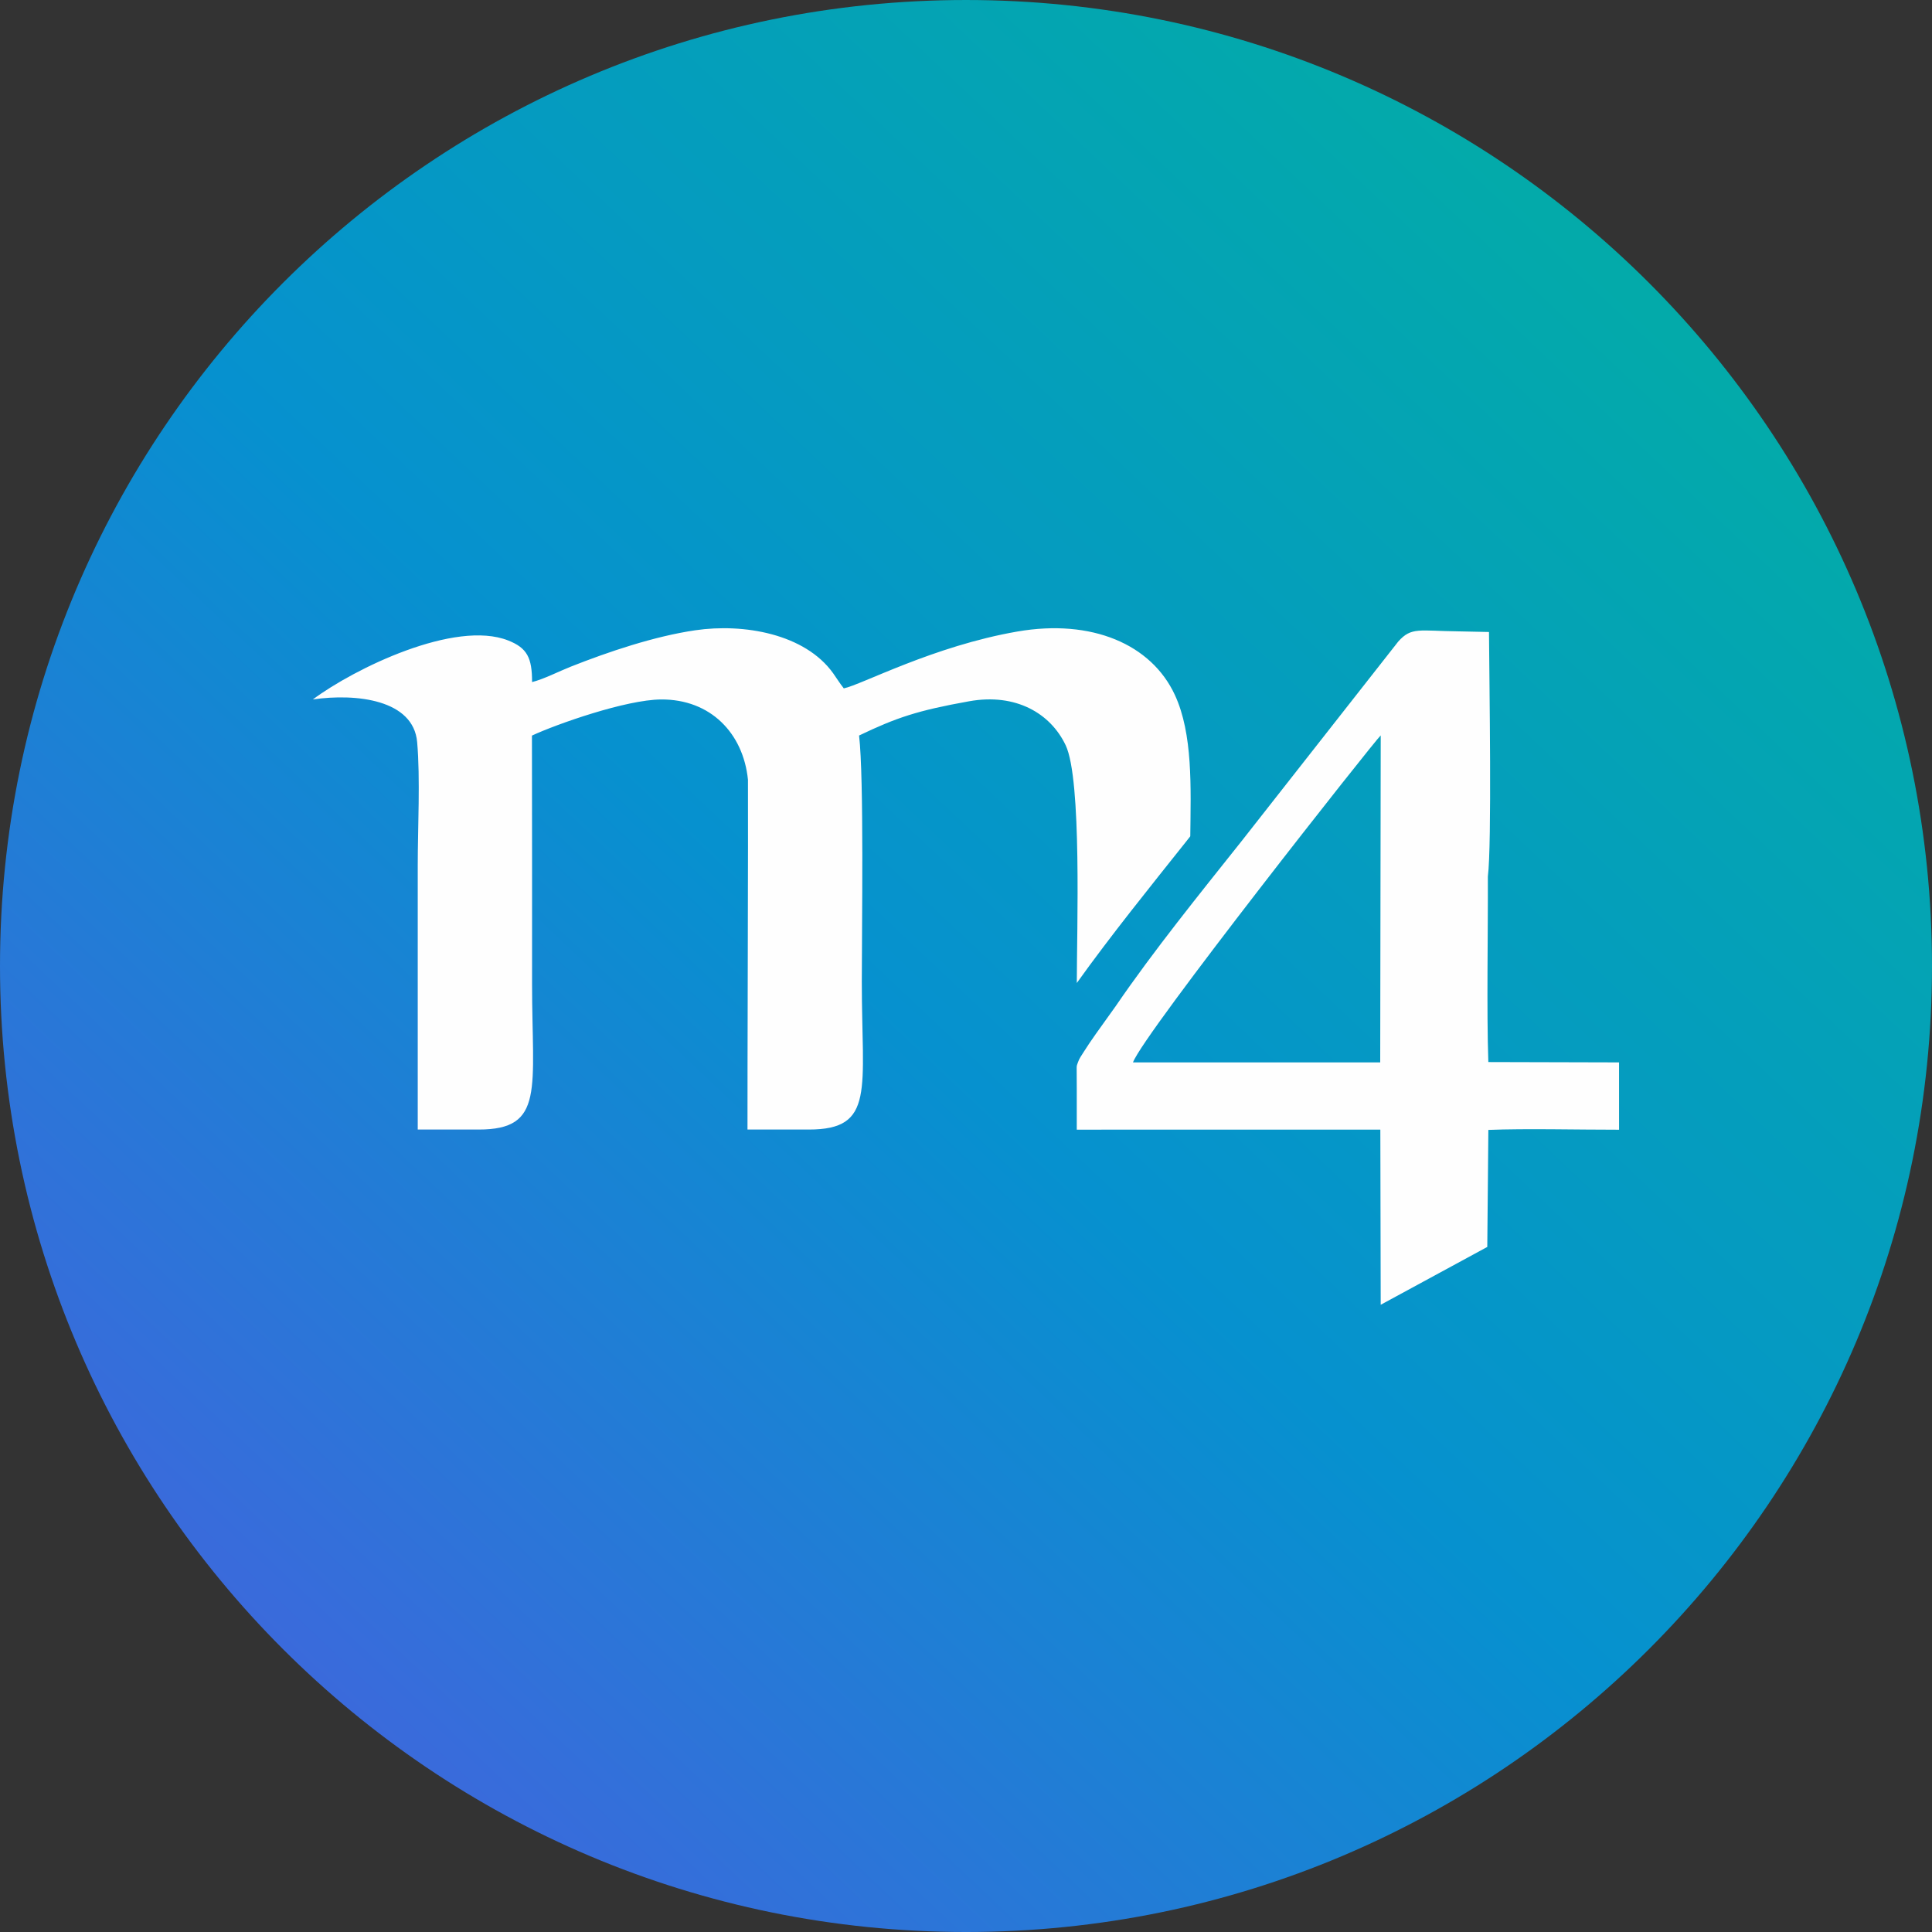 <?xml version="1.0" encoding="UTF-8"?>
<!DOCTYPE svg PUBLIC "-//W3C//DTD SVG 1.1//EN" "http://www.w3.org/Graphics/SVG/1.1/DTD/svg11.dtd">
<!-- Creator: CorelDRAW 2020 (64 Bit) -->
<svg xmlns="http://www.w3.org/2000/svg" xml:space="preserve" width="280.247mm" height="280.248mm" version="1.1" style="shape-rendering:geometricPrecision; text-rendering:geometricPrecision; image-rendering:optimizeQuality; fill-rule:evenodd; clip-rule:evenodd"
viewBox="0 0 28024.74 28024.78"
 xmlns:xlink="http://www.w3.org/1999/xlink"
 xmlns:xodm="http://www.corel.com/coreldraw/odm/2003">
 <rect x="0" y="0" width="28024.74" height="28024.78" fill="#333333" stroke="none"/>
 <defs>
  <style type="text/css">
   <![CDATA[
    .fil1 {fill:#FEFEFE}
    .fil0 {fill:url(#id0)}
   ]]>
  </style>
  <linearGradient id="id0" gradientUnits="userSpaceOnUse" x1="-6871.71" y1="33927.24" x2="30885.39" y2="-6084.88">
   <stop offset="0" style="stop-opacity:1; stop-color:#773DEA"/>
   <stop offset="0.502" style="stop-opacity:1; stop-color:#0691CF"/>
   <stop offset="1" style="stop-opacity:1; stop-color:#00BF8B"/>
  </linearGradient>
 </defs>
 <g id="Camada_x0020_1">
  <path class="fil0" d="M14012.37 0c7738.8,0 14012.37,6273.58 14012.37,14012.39 0,7738.81 -6273.57,14012.39 -14012.37,14012.39 -7738.8,0 -14012.37,-6273.58 -14012.37,-14012.39 0,-7738.81 6273.57,-14012.39 14012.37,-14012.39z"/>
  <g id="_2134528041952">
   <path class="fil1" d="M7717.93 9893.85c0.35,-351.32 -70.4,-495.12 -347.35,-603.88 -771.64,-302.92 -2226.18,405.22 -2832.41,855.65 630.23,-90.65 1459.04,3.27 1512.89,619.37 46.66,533.39 8.56,1238.47 8.56,1790.28 0,1205.66 0.52,2623.72 0,3829.37 293.97,0.27 587.9,-0.21 881.92,0.09 965.45,0.83 776.39,-585.5 776.39,-2117.51 0,-1199.02 0.87,-2398.13 -1.7,-3597.11 353.85,-164.84 1362.11,-521.04 1874.42,-524.01 715.99,-4.15 1190.6,489.44 1258.95,1164.11 4.88,532.82 -9.3,4602.79 -6.81,5074.35 296.11,0 592.44,-0.13 888.55,0.17 968.16,0.83 769.67,-580.09 769.67,-2144.22 0,-774.12 33.04,-2954.22 -39.63,-3571.45 540.38,-259.15 849.45,-363.14 1596.47,-496.78 682.61,-122.11 1183.19,180.16 1400.17,637.83 236.5,498.79 161.87,2676.18 161.57,3448.95 500.92,-699.67 1065.69,-1397.55 1588.04,-2054.5l58.05 -73.88c7.94,-705.96 38.58,-1484.79 -223.32,-2049.87 -341.28,-736.5 -1207.36,-1106.85 -2284.88,-920.15 -1219.4,211.18 -2263.45,773.47 -2517.71,824.4 -62.19,-77.9 -101.64,-145.37 -153.75,-218.12 -410.15,-573.94 -1298.57,-727.47 -2000.77,-624.57 -594.14,87.16 -1258.51,311.35 -1803.77,526.94 -172.87,68.34 -394.88,182.6 -563.55,224.54z"/>
   <path class="fil1" d="M16434.78 15410.42c148.6,-412.63 3521.39,-4685.41 3593.44,-4743.02l-7.46 4743.15 -3585.98 -0.13zm3593.14 3516.02l1546.06 -839.01 15.54 -1697.42c548.75,-21.69 1299.18,-2.27 1895.98,-2.79l-0.26 -976.58 -1896.07 -4.98c-25.93,-733.49 -3.45,-1909.51 -6.94,-2690.35 59.05,-466.19 21.38,-2804.36 16.41,-3547.84l-448.12 -9.47c-561.32,-5.98 -678.24,-67.08 -868.26,148.08l-2275.28 2898.48c-604.79,760.73 -1271.47,1583.16 -1823.49,2390.58 -239.34,332.34 -370.53,515.42 -459.08,656.64 -34.82,55.52 -70.39,103.43 -87.8,156.77 -11.52,35.21 -19.12,43.07 -18.99,78.86 0.57,149.95 2.97,364.63 1.57,898.8l4403.36 -0.39 5.37 2540.62z"/>
  </g>
 </g>
</svg>
